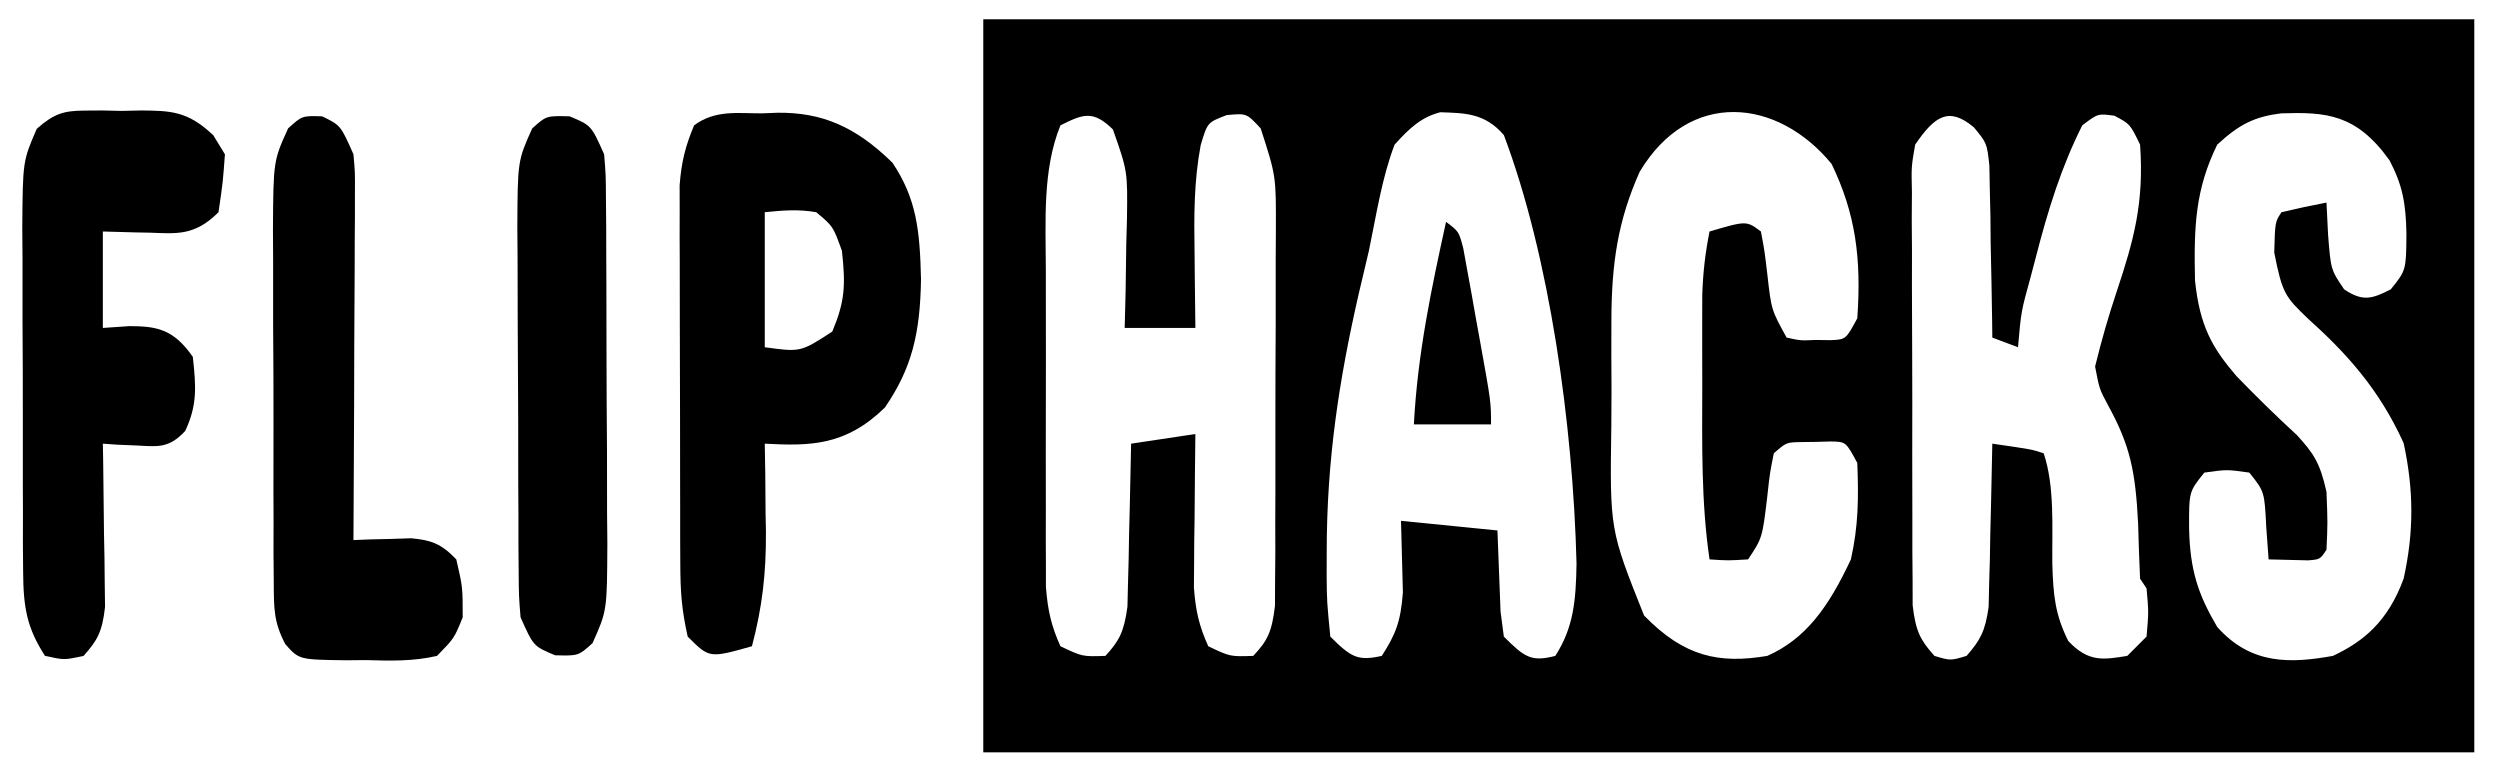 <?xml version="1.0" encoding="UTF-8"?>
<svg xmlns="http://www.w3.org/2000/svg" xmlns:xlink="http://www.w3.org/1999/xlink" width="160px" height="50px" viewBox="0 0 160 50" version="1.1">
<g id="surface1">
<path style=" stroke:none;fill-rule:nonzero;fill:rgb(0%,0%,0%);fill-opacity:1;" d="M 62.93 1.234 C 94.422 1.234 125.91 1.234 158.355 1.234 C 158.355 16.715 158.355 32.199 158.355 48.148 C 126.863 48.148 95.375 48.148 62.93 48.148 C 62.93 32.668 62.93 17.184 62.93 1.234 Z M 67.867 8.023 C 66.707 10.883 66.926 14.168 66.934 17.402 C 66.934 18.008 66.934 18.613 66.934 19.238 C 66.93 20.52 66.934 21.797 66.938 23.078 C 66.941 25.035 66.938 26.992 66.93 28.949 C 66.934 30.191 66.934 31.438 66.934 32.68 C 66.934 33.266 66.93 33.852 66.93 34.453 C 66.934 35 66.934 35.547 66.938 36.109 C 66.938 36.586 66.938 37.066 66.938 37.559 C 67.059 39.102 67.289 40.07 67.867 41.359 C 69.273 42.027 69.273 42.027 70.746 41.977 C 71.629 41.02 71.934 40.445 72.156 38.836 C 72.168 38.355 72.18 37.875 72.191 37.379 C 72.203 36.855 72.219 36.332 72.234 35.793 C 72.246 34.977 72.246 34.977 72.262 34.145 C 72.277 33.594 72.289 33.043 72.305 32.473 C 72.34 31.113 72.367 29.754 72.391 28.395 C 74.426 28.09 74.426 28.09 76.504 27.777 C 76.496 28.551 76.484 29.324 76.477 30.121 C 76.469 31.141 76.461 32.16 76.453 33.18 C 76.445 33.688 76.438 34.199 76.43 34.723 C 76.43 35.215 76.426 35.707 76.422 36.219 C 76.418 36.668 76.414 37.121 76.41 37.59 C 76.52 39.125 76.754 40.078 77.328 41.359 C 78.73 42.027 78.73 42.027 80.207 41.977 C 81.125 41.004 81.402 40.438 81.598 38.77 C 81.602 38.242 81.602 37.719 81.605 37.176 C 81.609 36.578 81.617 35.98 81.621 35.367 C 81.621 34.723 81.621 34.078 81.617 33.414 C 81.621 32.75 81.621 32.086 81.625 31.402 C 81.629 30 81.625 28.598 81.625 27.195 C 81.621 25.051 81.633 22.902 81.645 20.754 C 81.645 19.395 81.645 18.031 81.645 16.668 C 81.648 16.027 81.652 15.383 81.656 14.719 C 81.668 11.258 81.668 11.258 80.684 8.219 C 79.785 7.246 79.785 7.246 78.508 7.367 C 77.277 7.836 77.277 7.836 76.844 9.289 C 76.406 11.625 76.414 13.84 76.453 16.242 C 76.457 16.699 76.461 17.156 76.465 17.629 C 76.473 18.746 76.488 19.867 76.504 20.988 C 75.012 20.988 73.52 20.988 71.98 20.988 C 72 20.215 72.02 19.441 72.039 18.645 C 72.051 17.625 72.066 16.605 72.082 15.586 C 72.098 15.078 72.109 14.566 72.125 14.043 C 72.168 10.961 72.168 10.961 71.227 8.285 C 69.945 7.023 69.297 7.309 67.867 8.023 Z M 89.254 9.258 C 88.449 11.352 88.086 13.746 87.609 16.051 C 87.395 16.969 87.176 17.891 86.957 18.809 C 85.699 24.316 84.914 29.414 84.91 35.262 C 84.91 35.793 84.906 36.324 84.906 36.871 C 84.922 38.508 84.922 38.508 85.141 40.742 C 86.465 42.066 86.895 42.32 88.434 41.977 C 89.309 40.617 89.645 39.809 89.785 37.914 C 89.766 37.098 89.766 37.098 89.742 36.266 C 89.719 35.297 89.691 34.332 89.664 33.332 C 91.703 33.535 93.738 33.742 95.836 33.949 C 95.902 35.68 95.969 37.406 96.035 39.137 C 96.105 39.664 96.176 40.195 96.246 40.742 C 97.566 42.062 98 42.379 99.539 41.977 C 100.699 40.172 100.859 38.484 100.898 36.074 C 100.676 27.215 99.18 16.426 96.246 8.641 C 95.004 7.207 93.707 7.242 92.176 7.184 C 90.977 7.496 90.23 8.172 89.254 9.258 Z M 104.938 10.996 C 103.555 14.102 103.137 16.816 103.129 20.523 C 103.129 21.242 103.129 21.965 103.125 22.707 C 103.129 23.449 103.133 24.195 103.137 24.961 C 103.133 25.703 103.129 26.445 103.125 27.211 C 103.027 33.898 103.027 33.898 105.219 39.391 C 107.797 42.047 110.035 42.492 113.109 41.977 C 115.555 40.887 117.012 38.891 118.457 35.801 C 118.941 33.629 118.953 31.91 118.867 29.629 C 118.137 28.273 118.137 28.273 117.184 28.254 C 116.859 28.262 116.531 28.27 116.195 28.281 C 115.707 28.285 115.707 28.285 115.207 28.293 C 114.32 28.316 114.32 28.316 113.523 29.012 C 113.27 30.281 113.27 30.281 113.109 31.75 C 112.789 34.434 112.789 34.434 111.875 35.801 C 110.59 35.879 110.59 35.879 109.41 35.801 C 108.867 32.094 108.938 28.391 108.945 24.613 C 108.945 23.945 108.941 23.277 108.941 22.586 C 108.941 21.941 108.941 21.301 108.941 20.637 C 108.941 20.051 108.945 19.469 108.945 18.867 C 108.992 17.422 109.137 16.195 109.41 14.816 C 111.773 14.121 111.773 14.121 112.699 14.816 C 112.93 16.047 112.93 16.047 113.109 17.555 C 113.367 19.84 113.367 19.84 114.344 21.605 C 115.227 21.801 115.227 21.801 116.195 21.758 C 116.523 21.762 116.848 21.766 117.184 21.77 C 118.137 21.723 118.137 21.723 118.867 20.371 C 119.137 16.512 118.754 13.672 117.223 10.492 C 113.766 6.277 108.113 5.68 104.938 10.996 Z M 122.57 9.258 C 122.324 10.672 122.324 10.672 122.363 12.273 C 122.359 12.887 122.355 13.496 122.352 14.129 C 122.355 14.785 122.363 15.445 122.367 16.125 C 122.367 16.805 122.367 17.484 122.363 18.18 C 122.367 19.617 122.371 21.051 122.379 22.484 C 122.391 24.684 122.387 26.879 122.383 29.078 C 122.383 30.473 122.387 31.863 122.391 33.258 C 122.391 33.914 122.391 34.574 122.391 35.254 C 122.395 35.867 122.398 36.48 122.406 37.109 C 122.406 37.648 122.41 38.188 122.41 38.742 C 122.605 40.418 122.906 40.969 123.805 41.977 C 124.832 42.285 124.832 42.285 125.859 41.977 C 126.715 40.996 127.055 40.43 127.273 38.836 C 127.285 38.355 127.293 37.875 127.305 37.379 C 127.32 36.855 127.336 36.332 127.352 35.793 C 127.363 34.977 127.363 34.977 127.379 34.145 C 127.391 33.594 127.406 33.043 127.422 32.473 C 127.453 31.113 127.484 29.754 127.508 28.395 C 130.035 28.758 130.035 28.758 130.797 29.012 C 131.504 31.133 131.328 33.707 131.348 36.059 C 131.406 38.137 131.531 39.332 132.367 41.02 C 133.66 42.395 134.602 42.227 136.145 41.977 C 136.551 41.566 136.957 41.16 137.379 40.742 C 137.516 39.172 137.516 39.172 137.379 37.656 C 137.242 37.449 137.105 37.246 136.965 37.035 C 136.91 35.867 136.871 34.695 136.84 33.527 C 136.672 30.152 136.328 28.504 134.91 25.926 C 134.359 24.895 134.359 24.895 134.086 23.457 C 134.504 21.758 134.938 20.242 135.477 18.633 C 136.555 15.395 137.23 12.988 136.965 9.258 C 136.324 7.934 136.324 7.934 135.32 7.406 C 134.266 7.262 134.266 7.262 133.266 8.023 C 131.922 10.691 131.074 13.426 130.281 16.512 C 130.172 16.926 130.062 17.34 129.949 17.77 C 129.352 19.93 129.352 19.93 129.152 22.223 C 128.609 22.02 128.066 21.816 127.508 21.605 C 127.5 21.059 127.5 21.059 127.496 20.5 C 127.473 18.848 127.438 17.199 127.402 15.547 C 127.398 14.973 127.391 14.402 127.387 13.809 C 127.371 13.258 127.359 12.707 127.348 12.141 C 127.336 11.633 127.328 11.125 127.32 10.602 C 127.164 9.164 127.164 9.164 126.332 8.152 C 124.723 6.797 123.816 7.43 122.57 9.258 Z M 141.902 9.258 C 140.5 12.125 140.402 14.469 140.48 17.945 C 140.785 20.891 141.594 22.277 143.137 24.074 C 144.406 25.383 145.684 26.637 147 27.844 C 148.07 29.012 148.484 29.621 148.895 31.48 C 148.973 33.449 148.973 33.449 148.895 35.184 C 148.484 35.801 148.484 35.801 147.723 35.863 C 146.879 35.844 146.035 35.824 145.191 35.801 C 145.141 35.113 145.09 34.426 145.039 33.719 C 144.926 31.461 144.926 31.461 143.957 30.246 C 142.52 30.043 142.52 30.043 141.078 30.246 C 140.094 31.465 140.094 31.465 140.102 33.797 C 140.156 36.516 140.688 38.059 141.902 40.125 C 144.098 42.598 146.676 42.445 149.305 41.977 C 151.246 41.07 152.828 39.781 153.832 37.035 C 154.5 34.02 154.48 31.344 153.832 28.355 C 152.234 24.836 150.098 22.539 147.688 20.371 C 146.246 18.988 146.066 18.77 145.551 16.164 C 145.605 14.199 145.605 14.199 146.016 13.582 C 146.973 13.352 147.934 13.148 148.895 12.965 C 148.945 13.977 148.945 13.977 148.996 15.008 C 149.172 17.262 149.172 17.262 150.027 18.52 C 151.211 19.309 151.793 19.141 153.008 18.52 C 153.992 17.297 153.992 17.297 154.012 14.969 C 153.977 12.98 153.75 11.832 152.93 10.262 C 150.789 7.262 148.824 7.168 145.996 7.254 C 144.316 7.465 143.336 7.93 141.902 9.258 Z M 141.902 9.258 "/>
<path style=" stroke:none;fill-rule:nonzero;fill:rgb(0%,0%,0%);fill-opacity:1;" d="M 5.359 7.078 C 5.949 7.074 5.949 7.074 6.551 7.07 C 6.961 7.078 7.367 7.09 7.789 7.098 C 8.195 7.09 8.602 7.078 9.023 7.07 C 10.922 7.086 12.023 7.105 13.652 8.66 C 14.02 9.262 14.02 9.262 14.395 9.875 C 14.266 11.652 14.266 11.652 13.984 13.582 C 12.469 15.094 11.336 14.957 9.59 14.891 C 9.301 14.887 9.012 14.879 8.715 14.875 C 8.004 14.859 7.293 14.84 6.582 14.816 C 6.582 16.852 6.582 18.891 6.582 20.988 C 7.148 20.949 7.719 20.91 8.305 20.871 C 9.973 20.883 11.086 21.023 12.34 22.84 C 12.555 24.781 12.625 25.934 11.855 27.578 C 10.805 28.723 10.051 28.578 8.766 28.512 C 8.355 28.492 7.949 28.477 7.527 28.461 C 7.215 28.438 6.902 28.418 6.582 28.395 C 6.586 28.742 6.594 29.086 6.602 29.441 C 6.625 31.008 6.641 32.578 6.656 34.145 C 6.668 34.688 6.68 35.23 6.688 35.793 C 6.695 36.578 6.695 36.578 6.703 37.379 C 6.711 38.098 6.711 38.098 6.723 38.836 C 6.543 40.465 6.219 40.996 5.348 41.977 C 4.113 42.246 4.113 42.246 2.879 41.977 C 1.75 40.215 1.488 38.957 1.48 36.547 C 1.473 35.961 1.469 35.375 1.465 34.773 C 1.465 34.145 1.465 33.516 1.469 32.871 C 1.465 31.898 1.465 31.898 1.461 30.906 C 1.457 29.535 1.457 28.168 1.461 26.797 C 1.465 24.699 1.453 22.602 1.441 20.504 C 1.441 19.176 1.441 17.844 1.441 16.512 C 1.438 15.883 1.434 15.258 1.426 14.609 C 1.457 10.312 1.457 10.312 2.352 8.246 C 3.445 7.27 4.09 7.09 5.359 7.078 Z M 5.359 7.078 "/>
<path style=" stroke:none;fill-rule:nonzero;fill:rgb(0%,0%,0%);fill-opacity:1;" d="M 20.617 7.445 C 21.801 8.023 21.801 8.023 22.621 9.875 C 22.723 11.035 22.723 11.035 22.715 12.352 C 22.715 13.094 22.715 13.094 22.715 13.852 C 22.711 14.383 22.707 14.91 22.703 15.457 C 22.703 16.004 22.699 16.551 22.699 17.113 C 22.695 18.855 22.684 20.598 22.672 22.34 C 22.668 23.52 22.664 24.699 22.664 25.883 C 22.652 28.777 22.641 31.672 22.621 34.566 C 22.961 34.555 23.297 34.539 23.645 34.523 C 24.309 34.508 24.309 34.508 24.988 34.492 C 25.426 34.477 25.863 34.461 26.316 34.449 C 27.543 34.566 28.207 34.754 29.203 35.801 C 29.613 37.578 29.613 37.578 29.613 39.508 C 29.074 40.844 29.074 40.844 27.969 41.977 C 26.449 42.332 24.953 42.293 23.418 42.246 C 22.797 42.25 22.797 42.25 22.164 42.258 C 19.133 42.219 19.133 42.219 18.254 41.219 C 17.516 39.797 17.527 38.969 17.52 37.176 C 17.516 36.578 17.508 35.98 17.504 35.367 C 17.504 34.723 17.508 34.078 17.508 33.414 C 17.508 32.75 17.504 32.086 17.5 31.402 C 17.5 30 17.5 28.598 17.504 27.195 C 17.508 25.051 17.496 22.902 17.48 20.754 C 17.48 19.395 17.48 18.031 17.48 16.668 C 17.477 16.027 17.473 15.383 17.469 14.719 C 17.496 10.293 17.496 10.293 18.441 8.215 C 19.332 7.406 19.332 7.406 20.617 7.445 Z M 20.617 7.445 "/>
<path style=" stroke:none;fill-rule:nonzero;fill:rgb(0%,0%,0%);fill-opacity:1;" d="M 36.453 7.445 C 37.84 8.023 37.84 8.023 38.664 9.875 C 38.773 11.207 38.773 11.207 38.781 12.766 C 38.789 13.645 38.789 13.645 38.797 14.539 C 38.801 15.488 38.801 15.488 38.801 16.453 C 38.805 17.102 38.809 17.75 38.809 18.418 C 38.812 19.793 38.816 21.168 38.816 22.539 C 38.816 24.641 38.832 26.746 38.848 28.848 C 38.852 30.18 38.852 31.516 38.852 32.848 C 38.859 33.477 38.863 34.109 38.871 34.758 C 38.852 39.086 38.852 39.086 37.922 41.16 C 37.02 41.977 37.02 41.977 35.527 41.938 C 34.141 41.359 34.141 41.359 33.316 39.508 C 33.207 38.176 33.207 38.176 33.195 36.613 C 33.191 36.031 33.188 35.445 33.18 34.844 C 33.18 34.211 33.18 33.582 33.18 32.93 C 33.176 32.281 33.172 31.633 33.168 30.965 C 33.164 29.59 33.164 28.215 33.164 26.844 C 33.16 24.738 33.148 22.637 33.133 20.535 C 33.129 19.203 33.129 17.867 33.125 16.535 C 33.121 15.906 33.113 15.273 33.109 14.625 C 33.129 10.297 33.129 10.297 34.059 8.223 C 34.961 7.406 34.961 7.406 36.453 7.445 Z M 36.453 7.445 "/>
<path style=" stroke:none;fill-rule:nonzero;fill:rgb(0%,0%,0%);fill-opacity:1;" d="M 48.793 7.254 C 49.113 7.242 49.434 7.227 49.766 7.215 C 52.578 7.188 54.734 8.078 57.121 10.418 C 58.648 12.711 58.871 14.703 58.945 17.863 C 58.891 21.387 58.34 23.59 56.633 26.082 C 54.121 28.535 51.852 28.551 48.945 28.395 C 48.957 29.02 48.965 29.645 48.977 30.289 C 48.984 31.125 48.988 31.957 48.996 32.793 C 49.008 33.41 49.008 33.41 49.02 34.039 C 49.035 36.727 48.781 38.863 48.125 41.359 C 45.398 42.129 45.398 42.129 44.012 40.742 C 43.625 38.996 43.547 37.918 43.539 36.109 C 43.535 35.551 43.535 34.992 43.531 34.414 C 43.531 33.809 43.531 33.207 43.531 32.582 C 43.527 31.961 43.527 31.34 43.527 30.699 C 43.523 29.383 43.523 28.07 43.523 26.754 C 43.523 24.738 43.516 22.727 43.508 20.715 C 43.504 19.438 43.504 18.16 43.504 16.883 C 43.5 16.277 43.5 15.676 43.496 15.055 C 43.496 14.492 43.496 13.93 43.5 13.352 C 43.5 12.859 43.496 12.363 43.496 11.855 C 43.613 10.32 43.875 9.332 44.422 8.023 C 45.785 7 47.293 7.266 48.793 7.254 Z M 48.945 13.582 C 48.945 16.434 48.945 19.285 48.945 22.223 C 51.238 22.539 51.238 22.539 53.266 21.219 C 54.07 19.309 54.129 18.273 53.883 16.051 C 53.316 14.48 53.316 14.48 52.238 13.582 C 51.102 13.379 50.094 13.465 48.945 13.582 Z M 48.945 13.582 "/>
<path style=" stroke:none;fill-rule:nonzero;fill:rgb(0%,0%,0%);fill-opacity:1;" d="M 92.547 14.199 C 93.367 14.816 93.367 14.816 93.648 15.887 C 93.773 16.566 93.773 16.566 93.898 17.262 C 94.031 18.004 94.031 18.004 94.172 18.758 C 94.262 19.277 94.352 19.797 94.449 20.332 C 94.543 20.848 94.637 21.367 94.734 21.898 C 95.426 25.734 95.426 25.734 95.426 27.16 C 93.797 27.16 92.168 27.16 90.488 27.16 C 90.727 22.625 91.602 18.508 92.547 14.199 Z M 92.547 14.199 "/>
</g>
</svg>
